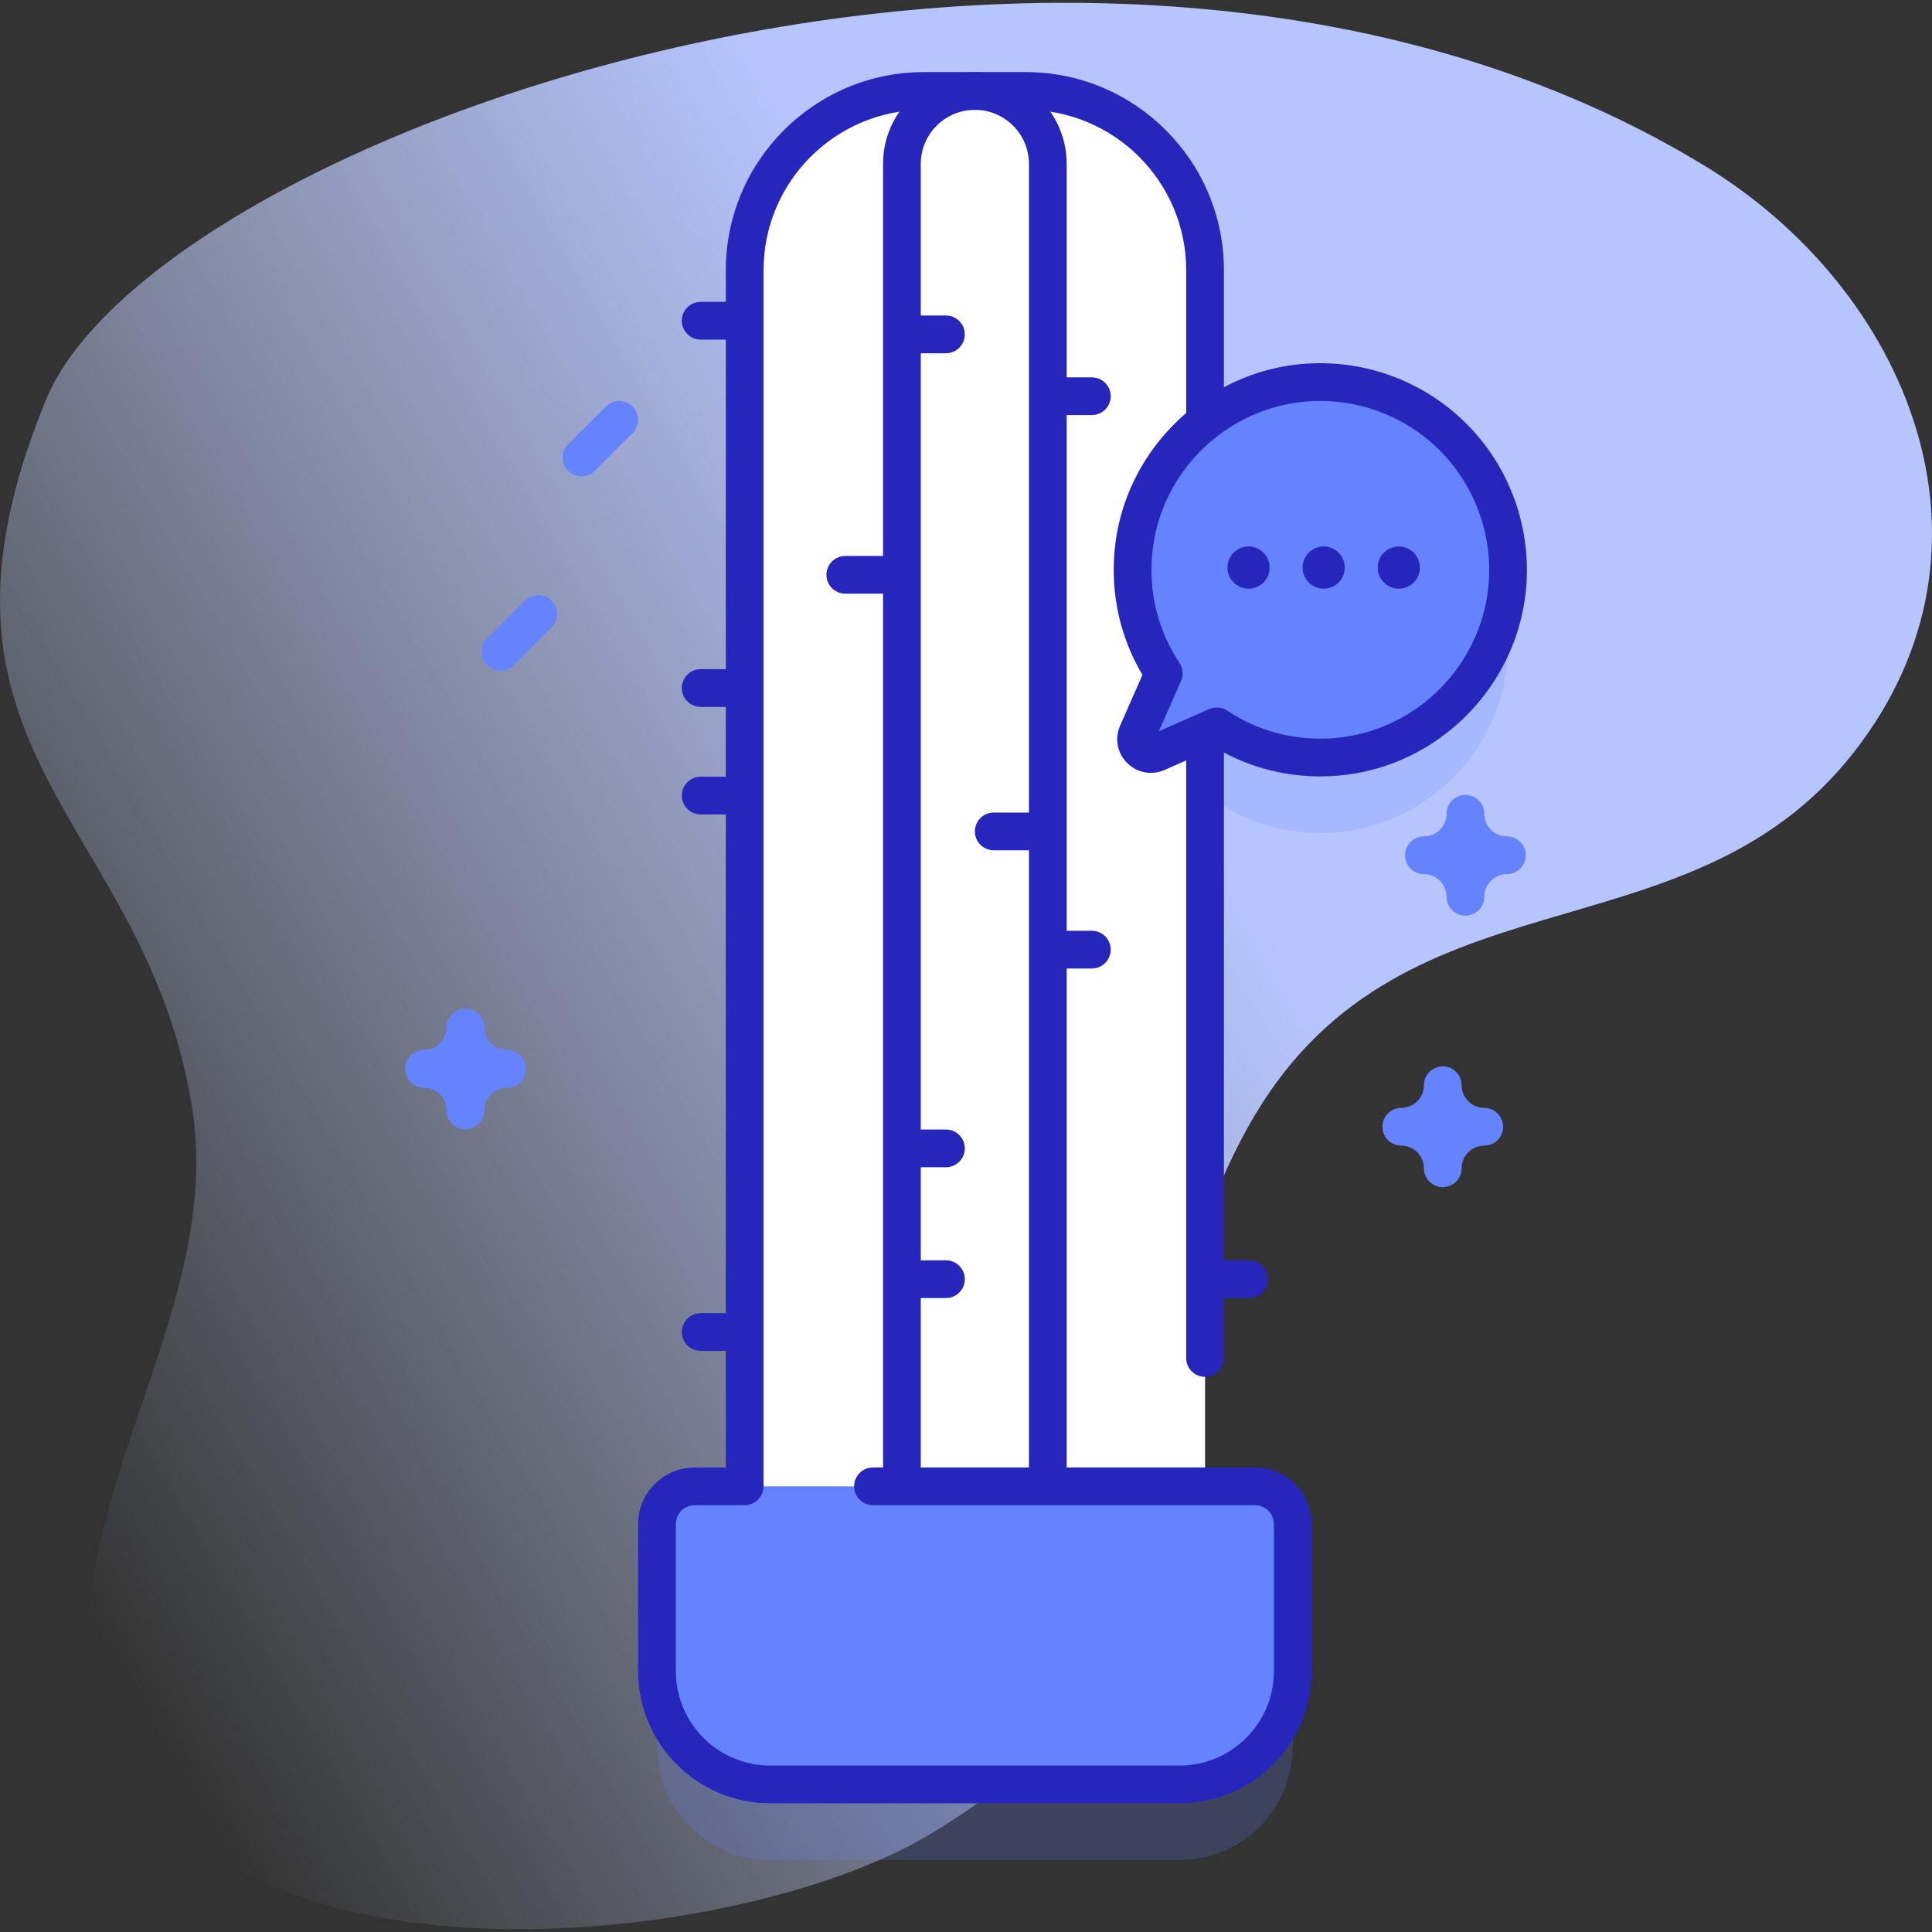 <svg id="Capa_1" enable-background="new 0 0 512 512" height="512" viewBox="0 0 512 512" width="512" xmlns="http://www.w3.org/2000/svg" xmlns:xlink="http://www.w3.org/1999/xlink"><rect x="0" y="0" width="512" height="512" fill="#333333" stroke="none"/><linearGradient id="SVGID_1_" gradientUnits="userSpaceOnUse" x1="-11.953" x2="302.189" y1="367.812" y2="186.443"><stop offset="0" stop-color="#d2deff" stop-opacity="0"/><stop offset="1" stop-color="#b7c5ff"/></linearGradient><g><g><path d="m451.798 43.963c-160.556-97.869-410.51-8.611-439.594 61.949-38.908 94.393 26.578 110.528 38.743 187.874 9.761 62.06-51.182 121.495-16.394 176.282 37.882 59.663 163.465 44.681 211.198 16.447 87.376-51.682 43.309-112.012 84.684-187.299 39.408-71.707 116.244-42.625 160.961-99.99 42.5-54.521 14.31-122.402-39.598-155.263z" fill="url(#SVGID_1_)"/></g><g><g><path d="m332.595 413.892h-13.245v-322.293c0-26.228-21.262-47.491-47.491-47.491h-27.019c-26.228 0-47.491 21.262-47.491 47.491v322.292h-13.246c-5.523 0-10 4.477-10 10v39c0 16.568 13.431 30 30 30h108.491c16.569 0 30-13.432 30-30v-39c.001-5.522-4.476-9.999-9.999-9.999z" fill="#6583fe" opacity=".2"/><path d="m399.545 174.277c1.926-30.06-22.862-54.848-52.922-52.922-24.34 1.559-44.226 21.004-46.29 45.306-1.001 11.788 2.122 22.803 8.072 31.781l-6.986 15.866c-1.443 3.277 1.896 6.615 5.173 5.173l15.866-6.986c8.978 5.95 19.993 9.073 31.781 8.072 24.303-2.064 43.747-21.95 45.306-46.29z" fill="#6583fe" opacity=".2"/><g><path d="m319.35 71.6v358.25h-122v-358.25c0-26.23 21.26-47.49 47.49-47.49h27.02c26.23 0 47.49 21.26 47.49 47.49z" fill="#fff"/><path d="m289.35 246.667h-6.667v-136.667h6.667c2.761 0 5-2.239 5-5s-2.239-5-5-5h-6.667v-56.558c0-13.418-10.916-24.334-24.333-24.334-13.418 0-24.334 10.916-24.334 24.334v103.892h-10c-2.761 0-5 2.239-5 5s2.239 5 5 5h10v272.515c0 2.761 2.239 5 5 5h38.667c2.761 0 5-2.239 5-5v-173.182h6.667c2.761 0 5-2.239 5-5 0-2.762-2.239-5-5-5zm-16.667 178.181h-28.667v-80.848h6.667c2.761 0 5-2.239 5-5s-2.239-5-5-5h-6.667v-24.666h6.667c2.761 0 5-2.239 5-5s-2.239-5-5-5h-6.667v-205.72h6.667c2.761 0 5-2.239 5-5s-2.239-5-5-5h-6.667v-40.172c0-7.903 6.43-14.334 14.334-14.334 7.903 0 14.333 6.43 14.333 14.334v171.892h-9.333c-2.761 0-5 2.239-5 5s2.239 5 5 5h9.333z" fill="#2626bc"/><path d="m312.595 472.892h-108.491c-16.569 0-30-13.431-30-30v-39c0-5.523 4.477-10 10-10h148.491c5.523 0 10 4.477 10 10v39c0 16.568-13.431 30-30 30z" fill="#6583fe"/></g><g fill="#6583fe"><path d="m123.35 299.271c-2.761 0-5-2.239-5-5 0-3.309-2.691-6-6-6-2.761 0-5-2.239-5-5s2.239-5 5-5c3.309 0 6-2.691 6-6 0-2.761 2.239-5 5-5s5 2.239 5 5c0 3.309 2.691 6 6 6 2.761 0 5 2.239 5 5s-2.239 5-5 5c-3.309 0-6 2.691-6 6 0 2.761-2.239 5-5 5z"/><path d="m382.35 314.602c-2.761 0-5-2.239-5-5 0-3.309-2.691-6-6-6-2.761 0-5-2.239-5-5s2.239-5 5-5c3.309 0 6-2.691 6-6 0-2.761 2.239-5 5-5s5 2.239 5 5c0 3.309 2.691 6 6 6 2.761 0 5 2.239 5 5s-2.239 5-5 5c-3.309 0-6 2.691-6 6 0 2.761-2.239 5-5 5z"/><path d="m388.35 242.656c-2.761 0-5-2.239-5-5 0-3.309-2.691-6-6-6-2.761 0-5-2.239-5-5s2.239-5 5-5c3.309 0 6-2.691 6-6 0-2.761 2.239-5 5-5s5 2.239 5 5c0 3.309 2.691 6 6 6 2.761 0 5 2.239 5 5s-2.239 5-5 5c-3.309 0-6 2.691-6 6 0 2.762-2.239 5-5 5z"/><path d="m132.644 177.717c-1.28 0-2.559-.488-3.536-1.464-1.953-1.953-1.953-5.119 0-7.071l10-10c1.953-1.952 5.118-1.952 7.071 0 1.953 1.953 1.953 5.119 0 7.071l-10 10c-.976.976-2.256 1.464-3.535 1.464z"/></g></g><g><g><path d="m399.545 154.277c1.926-30.06-22.862-54.848-52.922-52.922-24.34 1.559-44.226 21.004-46.29 45.306-1.001 11.788 2.122 22.803 8.072 31.781l-6.986 15.866c-1.443 3.277 1.896 6.615 5.173 5.173l15.866-6.986c8.978 5.95 19.993 9.073 31.781 8.072 24.303-2.064 43.747-21.95 45.306-46.29z" fill="#6583fe"/><path d="m388.614 112.285c-11.128-11.127-26.544-16.932-42.311-15.92-7.865.504-15.303 2.72-21.954 6.261v-31.027c0-28.943-23.547-52.491-52.491-52.491h-27.018c-28.943 0-52.49 23.547-52.49 52.491v8.401h-6.666c-2.761 0-5 2.239-5 5s2.239 5 5 5h6.666v87.333h-6.666c-2.761 0-5 2.239-5 5s2.239 5 5 5h6.666v18.504h-6.666c-2.761 0-5 2.239-5 5s2.239 5 5 5h6.666v132.163h-6.666c-2.761 0-5 2.239-5 5s2.239 5 5 5h6.666v30.892h-8.246c-8.271 0-15 6.729-15 15v39c0 19.299 15.701 35 35 35h108.491c19.299 0 35-15.701 35-35v-39c0-8.271-6.729-15-15-15h-101.245c-2.761 0-5 2.239-5 5s2.239 5 5 5h101.245c2.757 0 5 2.243 5 5v39c0 13.785-11.215 25-25 25h-108.491c-13.785 0-25-11.215-25-25v-39c0-2.757 2.243-5 5-5h13.246c2.761 0 5-2.239 5-5v-322.293c0-23.43 19.061-42.491 42.49-42.491h27.019c23.43 0 42.491 19.061 42.491 42.491v37.857c-10.607 9.094-17.755 22.141-18.998 36.781-.982 11.568 1.575 22.784 7.41 32.614l-5.918 13.441c-1.495 3.395-.766 7.283 1.857 9.906s6.511 3.352 9.907 1.857l5.743-2.529v158.363c0 2.761 2.239 5 5 5s5-2.239 5-5v-15.889h6.666c2.761 0 5-2.239 5-5s-2.239-5-5-5h-6.666v-134.577c7.864 4.174 16.526 6.331 25.496 6.331 1.597 0 3.203-.068 4.816-.205 26.717-2.268 48.158-24.173 49.874-50.952 1.008-15.762-4.795-31.184-15.923-42.312zm5.942 41.672c-1.401 21.879-18.916 39.775-40.74 41.628-10.227.87-20.119-1.641-28.596-7.258-.832-.551-1.794-.832-2.763-.832-.684 0-1.37.14-2.015.424l-13.332 5.871 5.871-13.332c.686-1.558.532-3.358-.408-4.777-5.617-8.476-8.126-18.364-7.258-28.596 1.853-21.824 19.749-39.338 41.628-40.739 12.892-.828 25.504 3.916 34.6 13.012 9.096 9.094 13.838 21.705 13.013 34.599z" fill="#2626bc"/></g><g fill="#2626bc"><path d="m336.47 150.416c0 3.087-2.503 5.59-5.59 5.59s-5.59-2.503-5.59-5.59 2.503-5.59 5.59-5.59 5.59 2.503 5.59 5.59z"/><path d="m356.38 150.416c0 3.087-2.503 5.59-5.59 5.59s-5.59-2.503-5.59-5.59 2.503-5.59 5.59-5.59c3.088 0 5.59 2.503 5.59 5.59z"/><path d="m376.29 150.416c0 3.087-2.503 5.59-5.59 5.59s-5.59-2.503-5.59-5.59 2.503-5.59 5.59-5.59c3.088 0 5.59 2.503 5.59 5.59z"/></g></g><path d="m154.104 126.249c-1.28 0-2.559-.488-3.536-1.464-1.953-1.953-1.953-5.119 0-7.071l10-10c1.953-1.952 5.118-1.952 7.071 0 1.953 1.953 1.953 5.119 0 7.071l-10 10c-.976.976-2.255 1.464-3.535 1.464z" fill="#6583fe"/></g></g></svg>